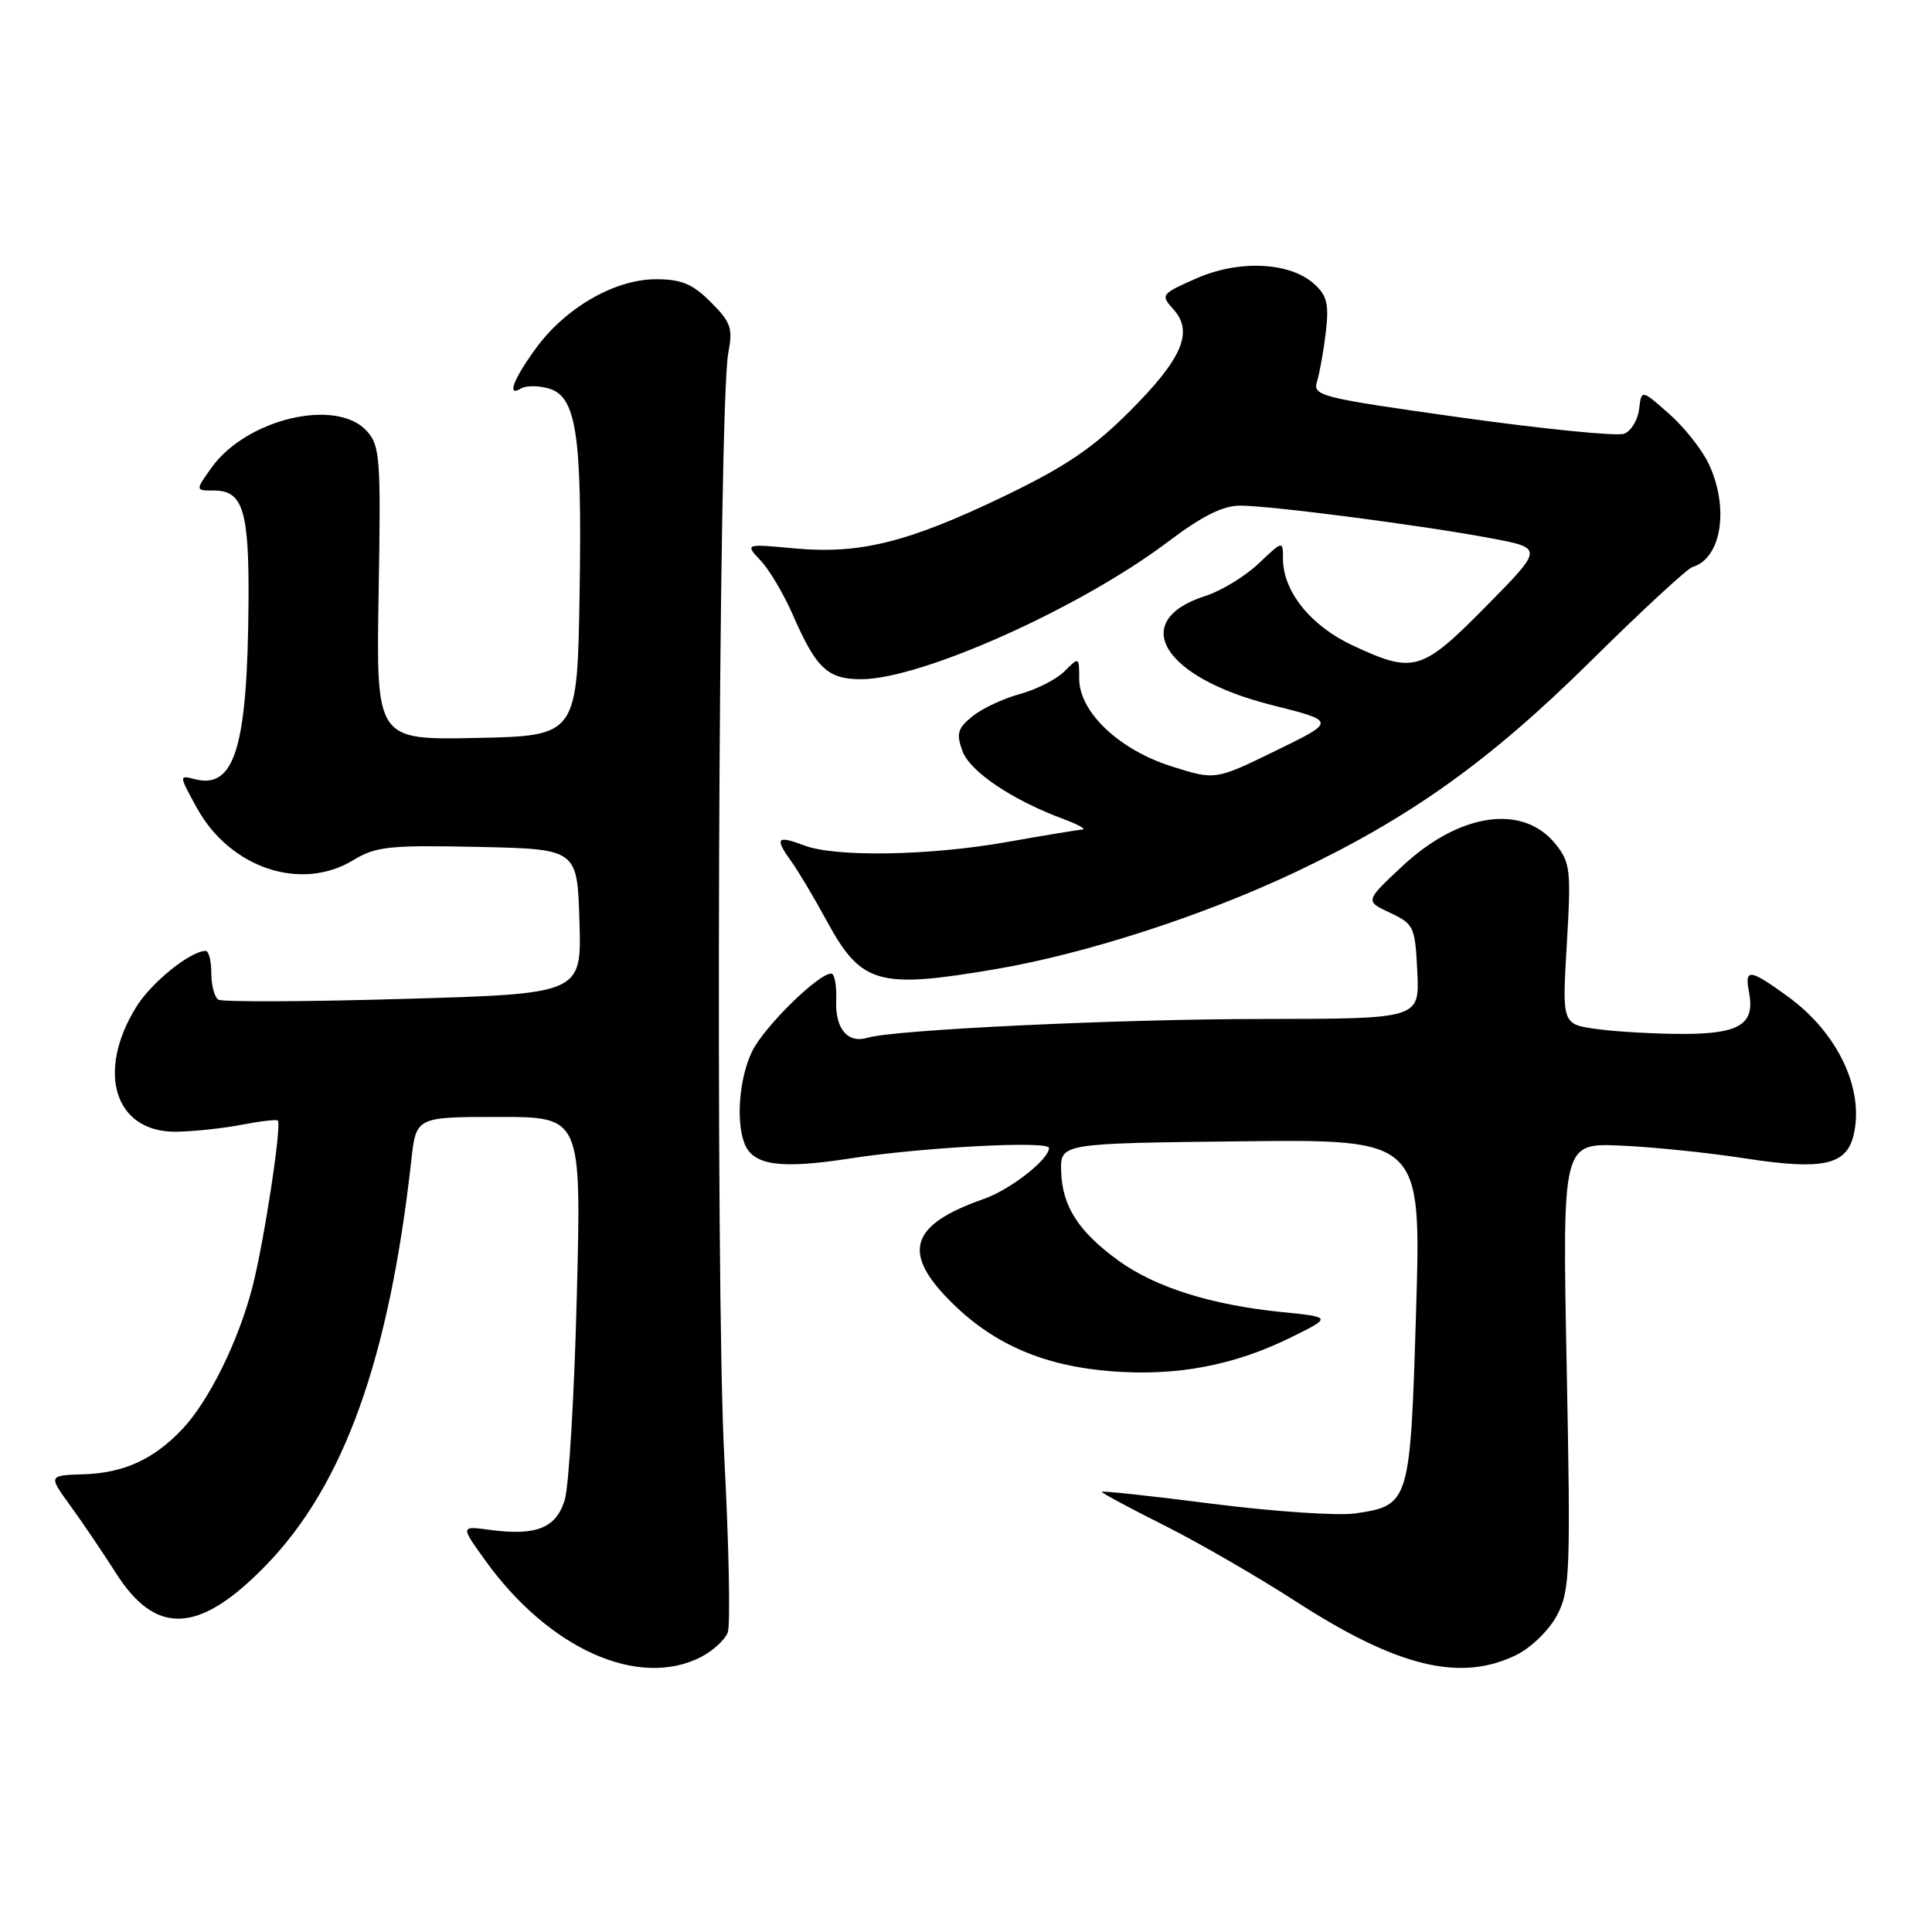 <?xml version="1.0" encoding="UTF-8" standalone="no"?>
<!DOCTYPE svg PUBLIC "-//W3C//DTD SVG 1.1//EN" "http://www.w3.org/Graphics/SVG/1.1/DTD/svg11.dtd" >
<svg xmlns="http://www.w3.org/2000/svg" xmlns:xlink="http://www.w3.org/1999/xlink" version="1.1" viewBox="0 0 256 256">
 <g >
 <path fill="currentColor"
d=" M 92.93 219.54 C 94.48 218.73 96.06 217.28 96.43 216.32 C 96.80 215.35 96.59 204.87 95.97 193.03 C 94.76 170.26 95.18 53.66 96.50 46.78 C 97.13 43.49 96.86 42.70 94.18 40.03 C 91.76 37.61 90.30 37.00 86.91 37.00 C 81.46 37.00 74.88 40.80 70.96 46.22 C 67.96 50.35 67.13 52.66 69.06 51.46 C 69.64 51.11 71.20 51.08 72.52 51.42 C 76.37 52.38 77.14 57.26 76.80 78.50 C 76.50 97.50 76.50 97.50 63.17 97.78 C 49.84 98.06 49.84 98.06 50.17 78.63 C 50.48 60.67 50.36 59.05 48.60 57.11 C 44.58 52.67 32.63 55.50 28.02 61.98 C 25.86 65.00 25.86 65.00 28.40 65.00 C 32.18 65.00 33.01 67.69 32.93 79.68 C 32.80 99.04 31.11 104.62 25.79 103.24 C 23.70 102.69 23.71 102.74 26.09 107.06 C 30.50 115.05 39.91 118.18 46.82 113.97 C 49.79 112.16 51.56 111.97 63.32 112.22 C 76.50 112.50 76.50 112.50 76.78 122.09 C 77.07 131.68 77.07 131.68 53.48 132.36 C 40.50 132.74 29.46 132.78 28.94 132.46 C 28.42 132.14 28.00 130.56 28.00 128.94 C 28.00 127.32 27.66 126.00 27.25 126.00 C 25.23 126.01 20.04 130.19 18.05 133.43 C 12.69 142.10 15.22 150.04 23.32 149.96 C 25.62 149.93 29.52 149.52 32.00 149.04 C 34.48 148.56 36.64 148.31 36.81 148.48 C 37.36 149.03 34.97 164.70 33.43 170.61 C 31.57 177.76 27.68 185.63 24.18 189.34 C 20.38 193.37 16.41 195.19 11.05 195.35 C 6.41 195.50 6.41 195.50 9.31 199.50 C 10.91 201.70 13.63 205.72 15.36 208.44 C 20.68 216.81 26.41 216.51 35.25 207.40 C 45.58 196.76 51.57 180.06 54.50 153.75 C 55.14 148.00 55.14 148.00 66.09 148.00 C 77.04 148.00 77.04 148.00 76.43 171.75 C 76.10 184.81 75.38 196.96 74.83 198.75 C 73.70 202.47 71.05 203.54 64.95 202.72 C 61.01 202.19 61.01 202.19 64.26 206.71 C 72.72 218.50 84.63 223.83 92.93 219.54 Z  M 201.00 219.25 C 202.94 218.28 205.32 215.94 206.33 214.00 C 208.03 210.76 208.13 208.33 207.59 180.98 C 207.02 151.46 207.02 151.46 214.76 151.80 C 219.02 151.98 226.48 152.75 231.35 153.51 C 241.41 155.06 244.61 154.39 245.58 150.53 C 247.11 144.43 243.56 136.87 236.88 132.03 C 231.80 128.35 231.14 128.28 231.76 131.51 C 232.56 135.71 230.52 137.00 223.02 137.00 C 219.31 137.00 214.19 136.71 211.63 136.36 C 206.98 135.73 206.98 135.73 207.61 125.11 C 208.19 115.31 208.08 114.30 206.14 111.87 C 201.83 106.47 193.40 107.68 185.81 114.78 C 180.87 119.39 180.87 119.39 184.19 120.95 C 187.36 122.44 187.51 122.78 187.80 128.76 C 188.10 135.00 188.10 135.00 167.30 135.02 C 148.10 135.03 118.53 136.44 115.00 137.50 C 112.34 138.31 110.66 136.35 110.80 132.59 C 110.88 130.61 110.58 129.00 110.15 129.00 C 108.41 129.00 101.16 136.15 99.63 139.37 C 97.96 142.88 97.50 148.53 98.64 151.49 C 99.76 154.43 103.36 154.94 112.65 153.50 C 122.27 152.01 139.00 151.13 139.00 152.11 C 139.00 153.63 133.85 157.65 130.35 158.87 C 120.49 162.32 119.39 166.03 126.25 172.74 C 131.84 178.22 138.49 181.04 147.37 181.71 C 155.95 182.36 163.50 180.93 171.00 177.24 C 176.50 174.53 176.50 174.53 169.81 173.85 C 160.50 172.91 153.10 170.58 148.22 167.05 C 142.90 163.19 140.75 159.85 140.61 155.21 C 140.50 151.50 140.50 151.50 164.41 151.23 C 188.32 150.96 188.32 150.96 187.64 173.68 C 186.87 199.19 186.79 199.46 179.63 200.53 C 177.36 200.87 168.86 200.30 160.75 199.27 C 152.64 198.23 146.00 197.51 146.00 197.68 C 146.00 197.84 149.71 199.84 154.25 202.11 C 158.79 204.39 166.67 208.94 171.76 212.23 C 185.22 220.93 193.60 222.94 201.00 219.25 Z  M 132.07 128.39 C 143.89 126.37 159.51 121.31 171.65 115.56 C 186.88 108.34 197.37 100.85 210.76 87.62 C 217.50 80.95 223.57 75.34 224.26 75.13 C 228.12 74.00 229.17 67.26 226.39 61.41 C 225.50 59.54 223.14 56.57 221.14 54.81 C 217.50 51.60 217.50 51.60 217.19 54.22 C 217.02 55.65 216.13 57.12 215.21 57.47 C 214.29 57.83 204.62 56.86 193.71 55.34 C 174.83 52.69 173.91 52.46 174.52 50.53 C 174.86 49.41 175.39 46.47 175.68 44.00 C 176.11 40.30 175.84 39.16 174.14 37.63 C 170.92 34.71 164.15 34.40 158.50 36.90 C 153.84 38.96 153.76 39.07 155.47 40.97 C 158.19 43.97 156.67 47.52 149.66 54.53 C 144.78 59.40 141.16 61.85 132.97 65.79 C 120.26 71.89 113.90 73.47 105.21 72.66 C 98.70 72.05 98.70 72.05 100.80 74.29 C 101.96 75.52 103.88 78.77 105.07 81.51 C 108.15 88.57 109.67 90.00 114.10 90.00 C 122.08 90.00 143.19 80.54 154.80 71.76 C 159.31 68.36 162.03 67.00 164.34 67.00 C 168.43 67.00 188.66 69.64 197.67 71.34 C 204.50 72.64 204.50 72.64 196.93 80.32 C 188.37 89.00 187.34 89.30 179.27 85.54 C 173.69 82.95 170.01 78.38 170.00 74.05 C 170.00 71.61 170.00 71.61 166.75 74.69 C 164.96 76.38 161.81 78.30 159.74 78.96 C 149.47 82.24 154.05 89.79 168.51 93.42 C 177.06 95.57 177.06 95.57 169.05 99.47 C 161.04 103.38 161.04 103.38 155.27 101.56 C 148.29 99.36 143.00 94.35 143.00 89.93 C 143.00 87.03 142.98 87.02 141.05 88.95 C 139.98 90.02 137.32 91.37 135.15 91.96 C 132.97 92.55 130.14 93.87 128.86 94.91 C 126.89 96.50 126.69 97.20 127.52 99.50 C 128.51 102.24 134.13 106.02 141.00 108.56 C 142.93 109.28 144.00 109.89 143.38 109.93 C 142.77 109.97 138.27 110.71 133.38 111.58 C 123.16 113.39 110.71 113.60 106.57 112.03 C 102.96 110.66 102.62 111.03 104.77 114.02 C 105.72 115.33 107.85 118.90 109.50 121.94 C 114.12 130.45 116.33 131.08 132.07 128.39 Z "/>
</g>
</svg>